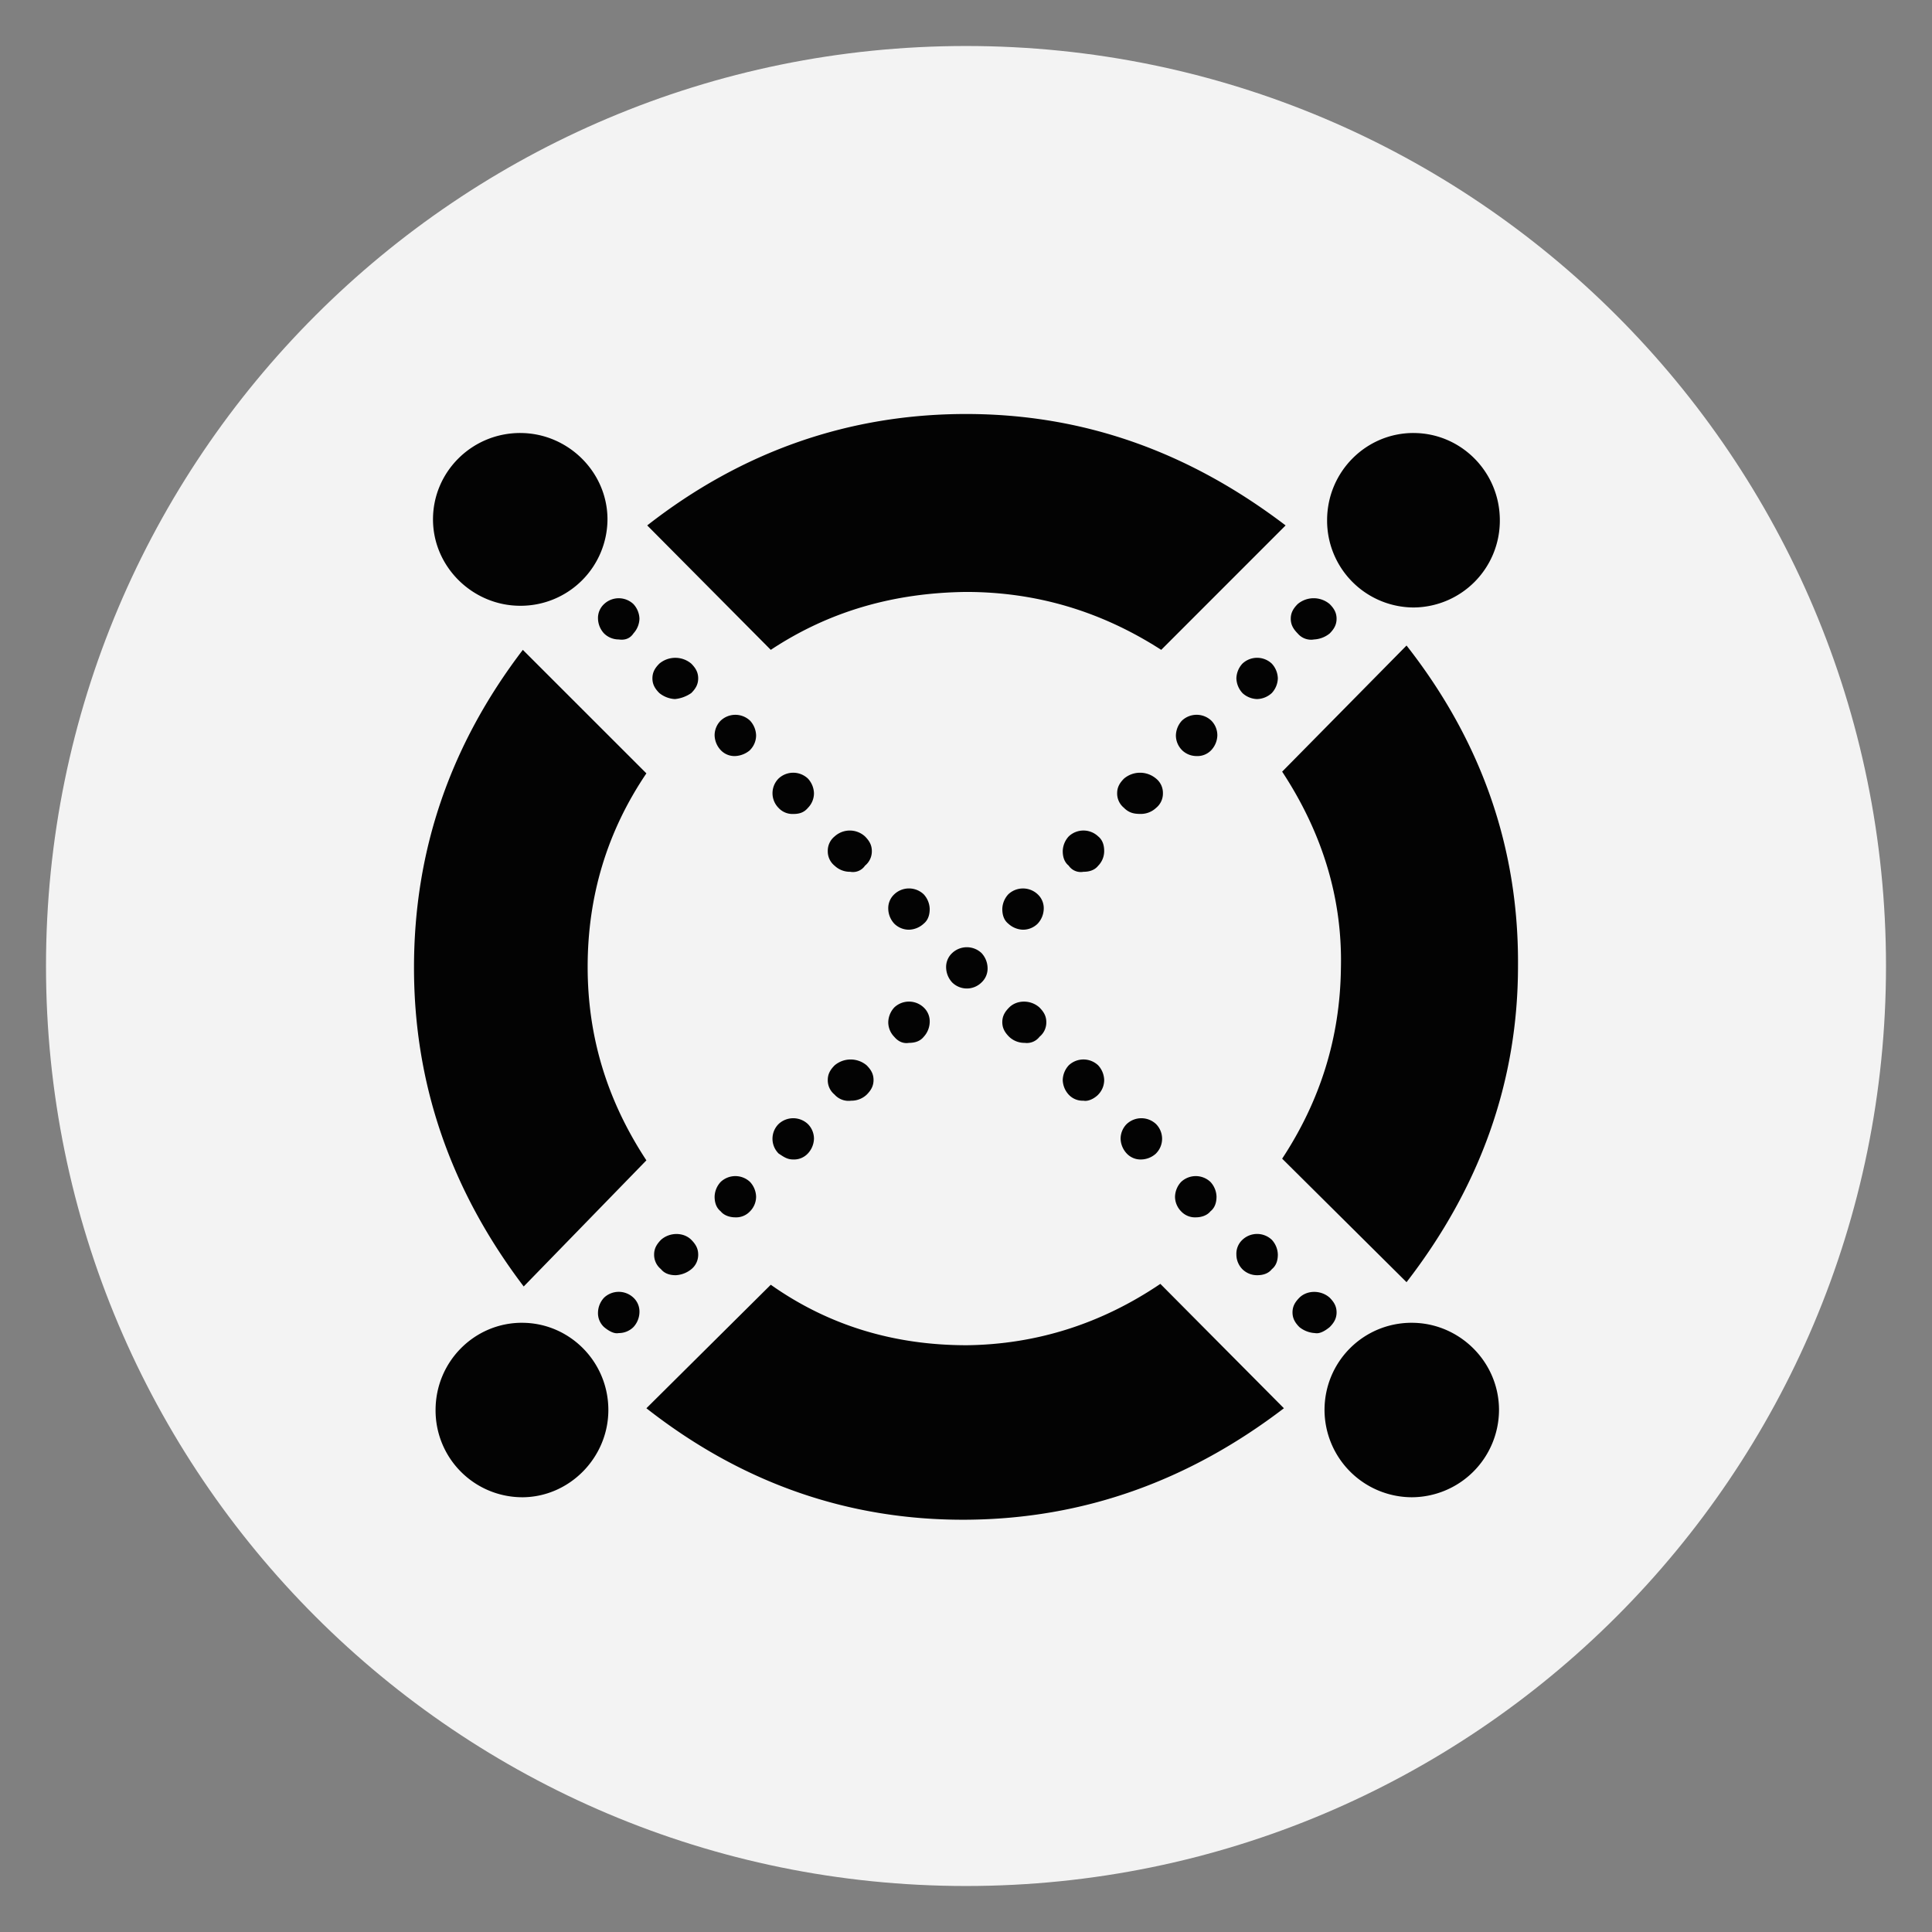 <svg xmlns="http://www.w3.org/2000/svg" width="42" height="42" fill="none"><rect width="100%" height="100%" fill="#808080" stroke="none"/><path fill="#F3F3F3" d="M21 41c11.046 0 20-8.954 20-20S32.046 1 21 1 1 9.954 1 21s8.954 20 20 20Z"/><path fill="#030303" fill-rule="evenodd" d="M28.21 13.77c-.093-.094-.15-.188-.15-.32 0-.13.057-.224.15-.318a.54.54 0 0 1 .696 0c.094.094.15.187.15.319 0 .131-.056.225-.15.32a.585.585 0 0 1-.338.13.379.379 0 0 1-.357-.13Zm-1.2 1.296a.49.49 0 0 1-.132-.32.49.49 0 0 1 .131-.319.465.465 0 0 1 .639 0 .49.49 0 0 1 .131.32.49.49 0 0 1-.131.319.49.49 0 0 1-.32.131.49.49 0 0 1-.319-.131Zm-1.316 1.239a.453.453 0 0 1-.131-.319.49.49 0 0 1 .131-.32.465.465 0 0 1 .639 0 .453.453 0 0 1 .131.32.49.49 0 0 1-.131.32.412.412 0 0 1-.32.13.453.453 0 0 1-.319-.13Zm-1.258 1.258a.401.401 0 0 1-.15-.32c0-.13.056-.224.15-.318a.54.54 0 0 1 .695 0 .4.4 0 0 1 .15.319.401.401 0 0 1-.15.32.482.482 0 0 1-.338.13c-.131 0-.244-.018-.357-.13Zm-1.201 1.257c-.094-.074-.132-.187-.132-.318a.49.49 0 0 1 .131-.32.465.465 0 0 1 .639 0c.094.076.131.188.131.32a.453.453 0 0 1-.131.319c-.075.094-.188.131-.32.131a.318.318 0 0 1-.319-.131Zm-1.446.94a.49.49 0 0 1 .131-.319.465.465 0 0 1 .638 0 .412.412 0 0 1 .132.32.49.49 0 0 1-.132.319.453.453 0 0 1-.319.131.49.49 0 0 1-.319-.131c-.094-.075-.131-.188-.131-.32Zm-2.348 2.78a.453.453 0 0 1-.131-.32.49.49 0 0 1 .131-.319.465.465 0 0 1 .639 0 .412.412 0 0 1 .131.32.49.49 0 0 1-.131.319c-.076.094-.188.131-.32.131-.112.019-.225-.019-.319-.131Zm-1.296 1.257a.401.401 0 0 1-.15-.319c0-.131.056-.225.15-.319a.54.54 0 0 1 .695 0c.094.094.15.188.15.32 0 .13-.056.225-.15.319a.482.482 0 0 1-.338.13.408.408 0 0 1-.357-.13Zm-1.22 1.278a.453.453 0 0 1 0-.639.465.465 0 0 1 .638 0 .453.453 0 0 1 .132.32.49.49 0 0 1-.132.319.412.412 0 0 1-.319.131c-.131 0-.206-.056-.32-.131Zm-1.258 1.258c-.094-.075-.132-.188-.132-.32a.49.49 0 0 1 .132-.319.465.465 0 0 1 .638 0 .49.49 0 0 1 .132.32.453.453 0 0 1-.132.319.412.412 0 0 1-.32.131c-.112 0-.243-.037-.318-.131Zm-1.297 1.258a.401.401 0 0 1-.15-.319c0-.131.057-.225.15-.32.189-.168.49-.168.658 0 .094.095.15.189.15.32a.401.401 0 0 1-.15.32.585.585 0 0 1-.338.13c-.131 0-.244-.037-.32-.13Zm-1.238 1.259a.412.412 0 0 1-.132-.32.49.49 0 0 1 .132-.32.465.465 0 0 1 .638 0 .412.412 0 0 1 .131.32.49.49 0 0 1-.131.32.453.453 0 0 1-.32.13c-.093.02-.206-.037-.318-.13Zm.638-15.08a.49.49 0 0 0 .131-.32.49.49 0 0 0-.131-.318.465.465 0 0 0-.638 0 .412.412 0 0 0-.132.319.49.49 0 0 0 .132.32.453.453 0 0 0 .319.13c.131.02.244-.018.319-.13Zm1.258 1.296c.094-.094.15-.188.15-.32 0-.13-.056-.225-.15-.319a.54.54 0 0 0-.695 0c-.094.094-.15.188-.15.32 0 .131.056.225.15.319a.585.585 0 0 0 .338.131.744.744 0 0 0 .357-.131Zm1.277 1.239a.453.453 0 0 0 .132-.319.49.49 0 0 0-.132-.32.465.465 0 0 0-.638 0 .453.453 0 0 0-.132.32.49.49 0 0 0 .132.32.412.412 0 0 0 .319.13.533.533 0 0 0 .32-.13Zm1.258 1.258a.453.453 0 0 0 .132-.32.49.49 0 0 0-.132-.318.465.465 0 0 0-.638 0 .453.453 0 0 0 0 .638.412.412 0 0 0 .32.132c.112 0 .224-.02.318-.132Zm1.24 1.257a.401.401 0 0 0 .15-.318c0-.132-.056-.226-.15-.32a.49.49 0 0 0-.658 0 .401.401 0 0 0-.15.32.4.4 0 0 0 .15.319.482.482 0 0 0 .338.131.318.318 0 0 0 .32-.131Zm1.408.94a.49.49 0 0 0-.131-.319.465.465 0 0 0-.639 0 .412.412 0 0 0-.131.32.49.49 0 0 0 .131.319.453.453 0 0 0 .32.131.49.49 0 0 0 .319-.131c.093-.075.131-.188.131-.32Zm1.127 1.597a.412.412 0 0 0 .131-.32.49.49 0 0 0-.131-.318.465.465 0 0 0-.639 0 .412.412 0 0 0-.131.319.49.49 0 0 0 .131.319.453.453 0 0 0 .639 0Zm1.258 1.183a.401.401 0 0 0 .15-.32c0-.131-.056-.225-.15-.319-.188-.169-.488-.169-.657 0-.094.094-.15.188-.15.32 0 .13.056.225.15.319a.482.482 0 0 0 .338.131.346.346 0 0 0 .32-.131Zm1.277 1.257a.453.453 0 0 0 .131-.319.49.49 0 0 0-.131-.319.465.465 0 0 0-.639 0 .49.49 0 0 0-.131.32.49.49 0 0 0 .131.319.412.412 0 0 0 .32.13c.094.02.225-.037.319-.13Zm1.258 1.278a.453.453 0 0 0 0-.639.465.465 0 0 0-.638 0 .453.453 0 0 0-.132.32.49.49 0 0 0 .132.319.412.412 0 0 0 .319.131.49.49 0 0 0 .32-.131Zm1.183 1.258c.094-.075.132-.188.132-.32a.49.49 0 0 0-.132-.319.465.465 0 0 0-.638 0 .49.49 0 0 0-.132.32c0 .13.057.244.132.319a.412.412 0 0 0 .32.131c.112 0 .243-.037.318-.131Zm1.334 1.258c.094-.075.131-.187.131-.319a.49.49 0 0 0-.131-.32.465.465 0 0 0-.639 0 .412.412 0 0 0-.131.32c0 .132.056.244.131.32a.453.453 0 0 0 .32.13c.131 0 .244-.037.319-.13Zm1.258 1.259c.094-.095.15-.189.15-.32 0-.132-.056-.225-.15-.32-.188-.168-.489-.168-.658 0-.094.095-.15.188-.15.32 0 .131.056.225.15.32a.585.585 0 0 0 .338.13c.094.02.207-.037.32-.13Zm-12.15-14.723c1.277-.845 2.685-1.24 4.244-1.259 1.52 0 2.93.414 4.244 1.259l2.704-2.705C25.826 9.807 23.535 9 21 9s-4.864.807-6.93 2.422l2.686 2.705Zm-2.704 11.098c-.864-1.314-1.277-2.704-1.277-4.206 0-1.521.413-2.93 1.277-4.207l-2.686-2.685C9.79 16.193 9 18.484 9 21.037c0 2.517.789 4.827 2.385 6.93l2.667-2.742Zm11.173 2.685c-1.277.864-2.685 1.315-4.206 1.334-1.559 0-2.986-.414-4.263-1.315l-2.704 2.685c2.084 1.634 4.413 2.442 6.967 2.423 2.535-.019 4.826-.845 6.892-2.423l-2.686-2.704Zm2.648-11.135c.864 1.315 1.315 2.742 1.277 4.282-.019 1.502-.45 2.873-1.277 4.131l2.704 2.685C32.173 25.808 33 23.517 33 21c.019-2.554-.789-4.882-2.423-6.967l-2.704 2.742Zm2.817 11.981c1.033 0 1.897.845 1.897 1.896a1.903 1.903 0 0 1-1.897 1.897 1.903 1.903 0 0 1-1.896-1.896c0-1.052.845-1.897 1.896-1.897Zm-19.343 0c1.033 0 1.878.845 1.878 1.896 0 1.033-.845 1.897-1.878 1.897a1.887 1.887 0 0 1-1.878-1.896c0-1.052.845-1.897 1.878-1.897Zm19.38-19.343c1.033 0 1.878.845 1.878 1.897a1.887 1.887 0 0 1-1.877 1.896 1.888 1.888 0 0 1-1.878-1.896c0-1.052.845-1.897 1.877-1.897Zm-19.417 0c1.033 0 1.896.845 1.896 1.878a1.888 1.888 0 0 1-1.896 1.878c-1.033 0-1.897-.845-1.897-1.878s.845-1.878 1.897-1.878Z" clip-rule="evenodd"/></svg>